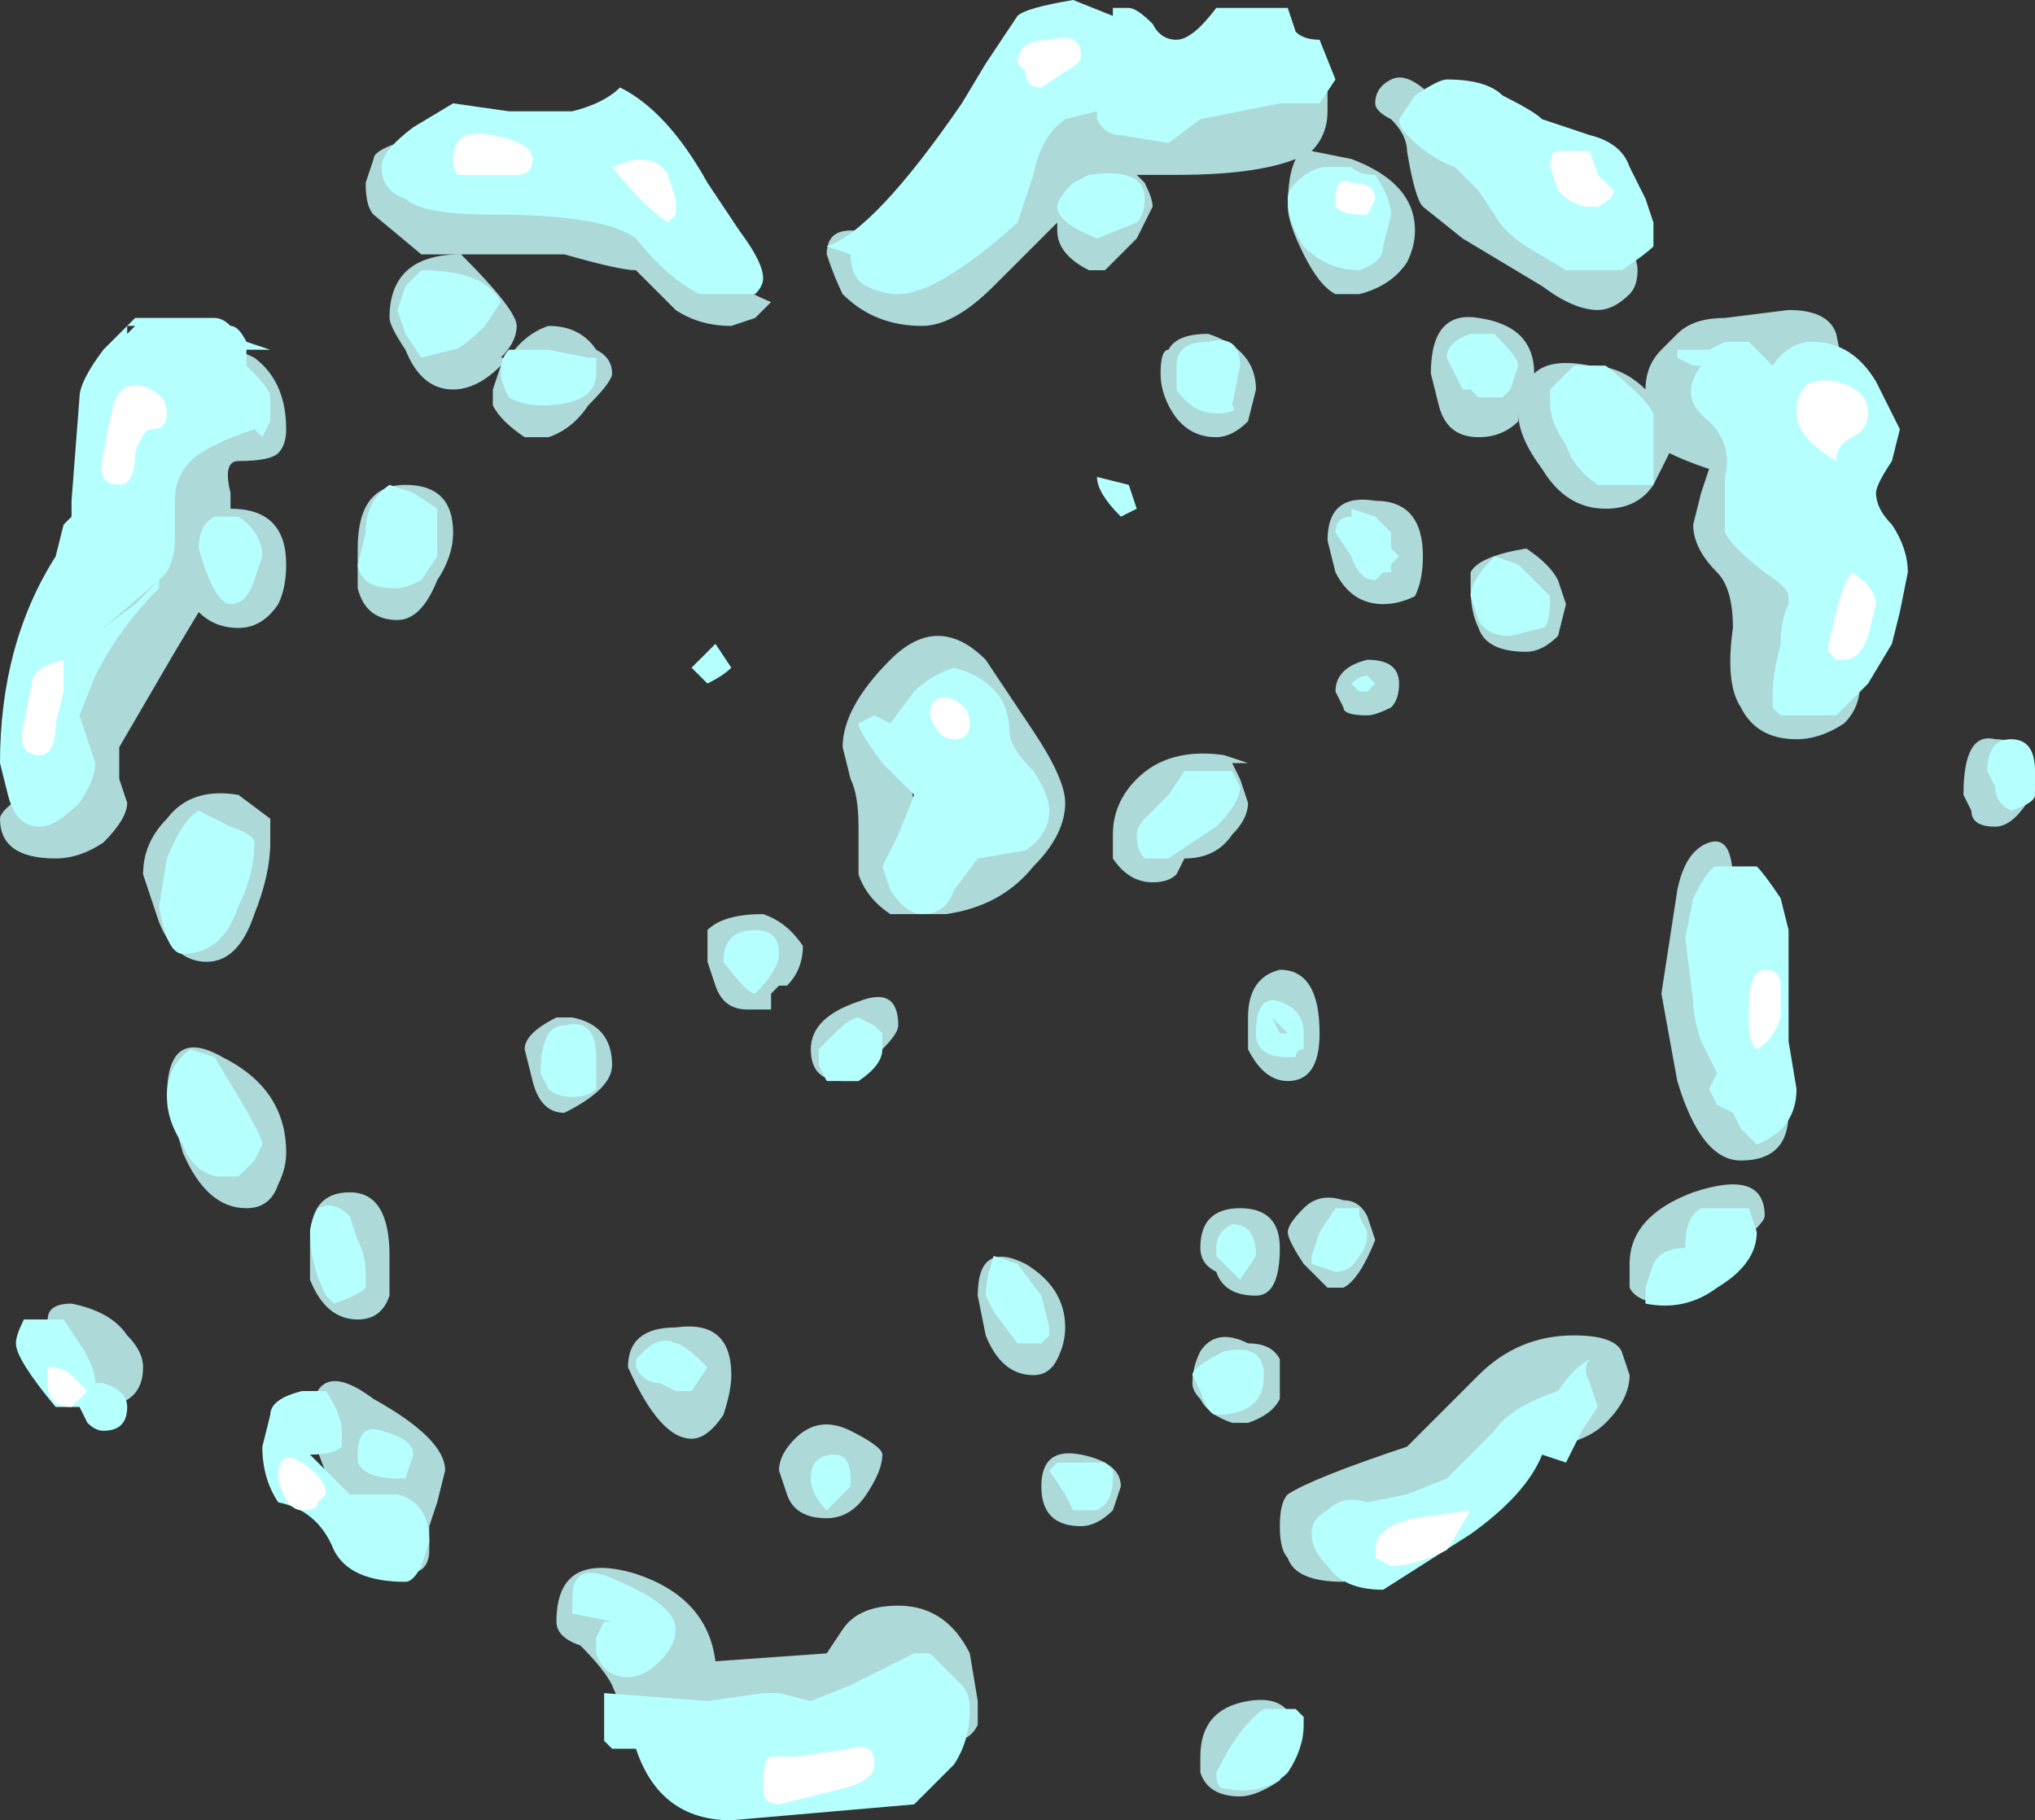 <?xml version="1.0" encoding="UTF-8" standalone="no"?>
<svg xmlns:ffdec="https://www.free-decompiler.com/flash" xmlns:xlink="http://www.w3.org/1999/xlink" ffdec:objectType="shape" height="11.45px" width="12.8px" xmlns="http://www.w3.org/2000/svg">
  <rect width="100%" height="100%" fill="#333333" stroke="none"/>
  <g transform="matrix(1.0, 0.0, 0.0, 1.0, 5.7, 5.15)">
    <path d="M2.95 -4.5 Q2.95 -4.6 3.05 -4.65 3.15 -4.7 3.3 -4.55 L4.2 -3.75 Q4.6 -3.65 4.6 -3.45 4.6 -3.35 4.55 -3.3 4.45 -3.2 4.35 -3.2 4.2 -3.2 4.0 -3.35 L3.5 -3.65 3.25 -3.85 Q3.2 -3.9 3.15 -4.2 3.15 -4.3 3.05 -4.4 2.95 -4.45 2.95 -4.5 M1.1 -4.65 L2.65 -4.6 2.65 -4.45 Q2.65 -4.3 2.55 -4.2 L2.8 -4.15 Q3.2 -4.0 3.2 -3.7 3.2 -3.6 3.15 -3.5 3.05 -3.35 2.85 -3.3 L2.7 -3.3 Q2.6 -3.35 2.5 -3.55 2.4 -3.75 2.4 -3.85 2.4 -4.05 2.45 -4.15 2.2 -4.05 1.7 -4.05 L1.45 -4.05 1.5 -4.0 Q1.55 -3.9 1.55 -3.85 L1.45 -3.65 1.25 -3.45 1.15 -3.45 Q0.95 -3.55 0.95 -3.7 L0.95 -3.75 0.55 -3.35 Q0.3 -3.1 0.1 -3.1 -0.2 -3.1 -0.4 -3.3 -0.45 -3.4 -0.5 -3.55 -0.5 -3.7 -0.35 -3.7 -0.25 -3.7 -0.2 -3.65 L1.1 -4.65 M2.2 -2.7 L2.15 -2.5 Q2.05 -2.4 1.95 -2.4 1.75 -2.4 1.65 -2.6 1.6 -2.7 1.6 -2.8 1.6 -2.95 1.65 -2.95 1.7 -3.05 1.9 -3.05 2.2 -2.95 2.2 -2.7 M0.8 -0.55 Q1.0 -0.25 1.0 -0.1 1.0 0.1 0.8 0.3 0.6 0.55 0.25 0.6 L-0.1 0.6 Q-0.25 0.5 -0.3 0.35 L-0.3 0.05 Q-0.3 -0.15 -0.35 -0.25 L-0.4 -0.45 Q-0.4 -0.7 -0.1 -1.0 0.2 -1.3 0.5 -1.0 L0.8 -0.55 M0.05 -0.1 L0.4 -0.5 Q0.35 -0.6 0.4 -0.7 L0.3 -0.9 -0.1 -0.45 0.0 -0.35 0.05 -0.1 M2.65 -1.75 Q2.65 -2.05 2.95 -2.0 3.25 -2.0 3.25 -1.65 3.25 -1.5 3.2 -1.4 3.1 -1.35 3.0 -1.35 2.8 -1.35 2.7 -1.55 L2.65 -1.75 M2.7 -0.8 Q2.7 -0.95 2.9 -1.0 3.1 -1.0 3.1 -0.85 3.1 -0.75 3.05 -0.7 2.95 -0.65 2.9 -0.65 2.75 -0.65 2.75 -0.7 L2.7 -0.8 M2.0 -0.4 L2.15 -0.35 2.05 -0.35 2.1 -0.25 2.15 -0.1 Q2.15 0.0 2.05 0.1 1.95 0.25 1.75 0.25 L1.7 0.35 Q1.65 0.4 1.55 0.4 1.4 0.4 1.3 0.25 L1.3 0.1 Q1.3 -0.1 1.45 -0.25 1.65 -0.45 2.0 -0.4 M5.2 -2.8 L5.65 -1.1 5.85 -1.1 Q5.95 -1.05 6.0 -1.0 L6.0 -0.85 Q6.0 -0.7 5.9 -0.6 5.75 -0.5 5.6 -0.5 5.35 -0.5 5.25 -0.7 5.15 -0.85 5.2 -1.2 5.2 -1.45 5.1 -1.55 4.95 -1.7 4.95 -1.85 L5.0 -2.05 5.05 -2.2 Q4.9 -2.25 4.8 -2.3 L4.7 -2.1 Q4.6 -1.95 4.4 -1.95 4.15 -1.95 4.0 -2.2 3.85 -2.4 3.85 -2.55 L3.85 -2.5 Q3.75 -2.4 3.6 -2.4 3.4 -2.4 3.35 -2.6 L3.3 -2.8 Q3.3 -3.2 3.6 -3.15 3.95 -3.1 3.95 -2.8 4.05 -2.9 4.3 -2.85 4.5 -2.85 4.65 -2.7 4.65 -2.85 4.75 -2.95 L4.85 -3.05 Q4.95 -3.15 5.15 -3.15 L5.55 -3.2 Q5.8 -3.2 5.85 -3.05 L5.9 -2.8 5.9 -2.75 5.75 -2.75 5.45 -2.7 5.2 -2.8 M3.9 -1.05 Q3.65 -1.05 3.6 -1.2 3.55 -1.3 3.55 -1.45 L3.55 -1.55 Q3.6 -1.65 3.9 -1.7 4.05 -1.6 4.1 -1.5 L4.15 -1.35 4.1 -1.15 Q4.0 -1.05 3.9 -1.05 M7.05 -0.1 Q6.95 0.05 6.85 0.05 6.7 0.05 6.7 -0.05 L6.65 -0.15 Q6.65 -0.55 6.85 -0.5 7.05 -0.5 7.05 -0.3 L7.05 -0.1 M5.15 0.65 L5.3 1.75 5.55 1.85 Q5.55 2.15 5.25 2.15 5.0 2.15 4.85 1.65 L4.75 1.1 4.85 0.45 Q4.9 0.2 5.05 0.15 5.2 0.1 5.2 0.4 L5.15 0.65 M2.95 2.65 Q2.85 2.9 2.75 2.95 L2.65 2.95 2.5 2.8 Q2.4 2.65 2.4 2.6 2.4 2.55 2.5 2.45 2.6 2.35 2.75 2.4 2.85 2.4 2.9 2.5 L2.95 2.65 M4.2 3.25 Q4.45 3.25 4.5 3.35 L4.55 3.5 Q4.55 3.65 4.4 3.8 4.25 3.95 3.95 3.95 L2.9 4.35 2.7 4.4 Q2.8 4.5 3.0 4.5 L3.05 4.55 Q3.05 4.65 2.95 4.7 L2.75 4.8 Q2.45 4.8 2.4 4.65 2.35 4.6 2.35 4.45 2.35 4.3 2.4 4.25 2.55 4.15 3.15 3.95 L3.6 3.5 Q3.85 3.25 4.2 3.25 M5.1 2.8 L4.8 3.05 Q4.6 3.05 4.55 2.95 L4.55 2.8 Q4.55 2.5 4.95 2.35 5.4 2.2 5.4 2.5 5.4 2.55 5.1 2.8 M2.4 1.65 Q2.25 1.65 2.15 1.45 L2.15 1.25 Q2.15 1.0 2.35 0.95 2.6 0.95 2.6 1.35 2.6 1.65 2.4 1.65 M0.95 3.4 Q0.9 3.5 0.8 3.5 0.6 3.5 0.5 3.25 L0.45 3.0 Q0.45 2.65 0.75 2.8 1.0 2.95 1.0 3.2 1.0 3.3 0.95 3.4 M2.15 3.3 Q2.3 3.3 2.35 3.4 L2.35 3.65 Q2.3 3.75 2.15 3.8 L2.05 3.8 Q1.9 3.75 1.85 3.65 1.8 3.6 1.8 3.55 1.8 3.45 1.85 3.35 1.95 3.2 2.15 3.3 M1.85 2.7 Q1.85 2.45 2.1 2.45 2.35 2.45 2.35 2.7 2.35 3.0 2.2 3.0 2.0 3.0 1.95 2.85 1.85 2.8 1.85 2.7 M1.35 4.2 L1.3 4.35 Q1.2 4.45 1.1 4.45 0.85 4.45 0.85 4.2 0.85 3.95 1.1 4.0 1.35 4.05 1.35 4.2 M0.45 5.7 Q0.4 5.8 0.3 5.8 L-0.8 5.75 -1.15 5.85 Q-1.7 5.85 -1.85 5.45 -1.9 5.35 -2.05 5.2 -2.2 5.15 -2.2 5.05 -2.2 4.6 -1.7 4.75 -1.25 4.9 -1.2 5.3 L-0.5 5.25 -0.4 5.1 Q-0.3 4.95 -0.05 4.95 0.25 4.95 0.4 5.25 L0.45 5.55 0.45 5.7 M2.35 6.05 Q2.2 6.15 2.1 6.15 1.9 6.15 1.85 6.0 L1.85 5.9 Q1.85 5.6 2.15 5.55 2.45 5.5 2.45 5.8 L2.35 6.05 M-2.7 -4.0 L-1.5 -3.65 Q-1.1 -3.35 -0.85 -3.25 L-0.95 -3.15 -1.1 -3.1 Q-1.3 -3.1 -1.45 -3.2 L-1.7 -3.45 Q-1.8 -3.45 -2.15 -3.55 L-3.05 -3.55 -3.35 -3.8 Q-3.4 -3.85 -3.4 -4.0 L-3.35 -4.15 Q-3.35 -4.2 -3.2 -4.25 -2.9 -4.25 -2.8 -4.15 L-2.7 -4.0 M-3.95 -2.3 Q-4.0 -2.25 -4.2 -2.25 -4.3 -2.25 -4.25 -2.05 L-4.25 -1.95 Q-3.9 -1.95 -3.9 -1.6 -3.9 -1.45 -3.95 -1.35 -4.05 -1.2 -4.2 -1.2 -4.35 -1.2 -4.45 -1.3 L-4.6 -1.05 -4.95 -0.45 -4.95 -0.25 -4.9 -0.1 Q-4.9 0.0 -5.05 0.15 -5.2 0.25 -5.35 0.25 -5.7 0.25 -5.7 0.0 -5.7 -0.05 -5.55 -0.15 L-5.35 -0.4 -4.75 -1.95 -4.45 -2.85 Q-4.4 -3.05 -4.1 -2.9 -3.9 -2.75 -3.9 -2.45 -3.9 -2.35 -3.95 -2.3 M-3.25 -3.15 Q-3.25 -3.55 -2.8 -3.55 -2.45 -3.2 -2.45 -3.1 -2.45 -3.0 -2.55 -2.9 L-2.5 -2.9 Q-2.4 -3.05 -2.25 -3.1 -2.05 -3.1 -1.95 -2.95 -1.85 -2.9 -1.85 -2.8 -1.85 -2.75 -2.0 -2.6 -2.1 -2.45 -2.25 -2.4 L-2.4 -2.4 Q-2.55 -2.5 -2.6 -2.6 L-2.6 -2.7 -2.55 -2.85 Q-2.7 -2.7 -2.85 -2.7 -3.05 -2.7 -3.15 -2.95 -3.25 -3.1 -3.25 -3.15 M-3.45 -1.7 Q-3.45 -2.1 -3.15 -2.1 -2.85 -2.1 -2.85 -1.8 -2.85 -1.65 -2.95 -1.5 -3.05 -1.25 -3.2 -1.25 -3.4 -1.25 -3.45 -1.45 L-3.45 -1.7 M-0.9 0.6 Q-0.75 0.65 -0.65 0.8 -0.65 0.95 -0.75 1.05 L-0.8 1.05 -0.85 1.1 -0.85 1.2 -1.0 1.2 Q-1.15 1.2 -1.2 1.05 L-1.25 0.9 -1.25 0.7 Q-1.15 0.6 -0.9 0.6 M-0.15 1.45 Q-0.25 1.6 -0.3 1.65 L-0.4 1.65 Q-0.6 1.65 -0.6 1.45 -0.6 1.25 -0.3 1.15 -0.05 1.05 -0.05 1.3 -0.05 1.35 -0.15 1.45 M-2.1 1.25 Q-1.85 1.3 -1.85 1.55 -1.85 1.7 -2.15 1.85 -2.3 1.85 -2.35 1.65 L-2.4 1.45 Q-2.4 1.35 -2.2 1.25 L-2.1 1.25 M-1.1 3.5 Q-1.1 3.6 -1.15 3.75 -1.25 3.9 -1.35 3.9 -1.55 3.9 -1.75 3.45 -1.75 3.2 -1.45 3.2 -1.1 3.15 -1.1 3.5 M-4.1 0.6 Q-4.2 0.9 -4.4 0.9 -4.6 0.9 -4.7 0.65 L-4.8 0.35 Q-4.8 0.15 -4.65 0.0 -4.5 -0.2 -4.2 -0.15 L-4.0 0.0 -4.0 0.15 Q-4.0 0.35 -4.1 0.6 M-4.9 3.25 Q-4.8 3.35 -4.8 3.45 -4.8 3.7 -5.1 3.7 -5.3 3.7 -5.4 3.5 L-5.4 3.15 Q-5.4 3.05 -5.25 3.05 -5.0 3.1 -4.9 3.25 M-3.25 3.0 Q-3.3 3.15 -3.45 3.15 -3.65 3.15 -3.75 2.9 L-3.75 2.65 Q-3.75 2.35 -3.5 2.35 -3.25 2.35 -3.25 2.75 L-3.25 3.0 M-3.95 2.3 Q-4.0 2.45 -4.15 2.45 -4.4 2.45 -4.55 2.1 L-4.65 1.75 Q-4.65 1.3 -4.3 1.5 -3.9 1.7 -3.9 2.1 -3.9 2.2 -3.95 2.3 M-3.0 4.45 Q-3.0 4.55 -3.0 4.6 -3.0 4.75 -3.15 4.75 L-3.6 4.25 -3.75 3.85 Q-3.75 3.35 -3.35 3.65 -2.9 3.9 -2.9 4.1 L-2.95 4.3 -3.0 4.45 M-0.35 3.85 Q-0.15 3.95 -0.15 4.0 -0.15 4.1 -0.25 4.25 -0.35 4.4 -0.5 4.4 -0.7 4.4 -0.75 4.25 L-0.8 4.1 Q-0.8 4.0 -0.7 3.9 -0.55 3.75 -0.35 3.85" fill="#add9d8" fill-rule="evenodd" stroke="none"/>
    <path d="M3.2 -4.55 Q3.35 -4.65 3.4 -4.65 3.65 -4.65 3.75 -4.55 3.95 -4.45 4.0 -4.4 L4.3 -4.3 Q4.5 -4.25 4.55 -4.1 L4.65 -3.9 4.7 -3.75 4.7 -3.6 Q4.65 -3.55 4.5 -3.45 L4.15 -3.45 3.9 -3.6 Q3.75 -3.7 3.7 -3.8 L3.6 -3.95 3.45 -4.1 Q3.3 -4.15 3.15 -4.3 3.1 -4.35 3.1 -4.4 L3.2 -4.55 M3.0 -3.6 Q3.0 -3.5 2.85 -3.45 2.65 -3.45 2.5 -3.6 2.4 -3.75 2.4 -3.9 2.4 -3.95 2.45 -4.0 2.55 -4.1 2.65 -4.1 L2.8 -4.1 Q2.85 -4.05 2.95 -4.05 3.05 -3.9 3.05 -3.8 L3.0 -3.6 M1.4 -5.1 Q1.45 -5.1 1.55 -5.0 1.6 -4.9 1.7 -4.9 1.8 -4.9 1.95 -5.1 L2.4 -5.1 2.45 -4.95 Q2.5 -4.9 2.6 -4.9 L2.7 -4.65 2.6 -4.5 2.35 -4.5 1.85 -4.4 1.65 -4.25 1.35 -4.3 Q1.25 -4.3 1.2 -4.4 L1.2 -4.45 1.0 -4.4 Q0.85 -4.3 0.8 -4.05 L0.7 -3.75 Q0.2 -3.3 -0.05 -3.3 -0.15 -3.3 -0.25 -3.35 -0.35 -3.4 -0.35 -3.55 L-0.5 -3.6 Q-0.2 -3.7 0.35 -4.5 L0.5 -4.75 0.7 -5.05 Q0.75 -5.1 1.05 -5.15 L1.3 -5.05 1.3 -5.1 1.4 -5.1 M0.95 -3.85 Q0.95 -3.9 1.05 -4.0 L1.15 -4.05 Q1.5 -4.1 1.5 -3.9 1.5 -3.8 1.45 -3.75 L1.2 -3.65 Q0.95 -3.75 0.95 -3.85 M1.95 -2.55 Q1.8 -2.55 1.7 -2.7 1.7 -2.75 1.7 -2.85 1.7 -3.0 1.9 -3.0 2.1 -3.05 2.1 -2.85 L2.05 -2.6 Q2.1 -2.55 1.95 -2.55 M2.8 -1.9 L2.8 -1.95 2.95 -1.9 3.05 -1.8 3.05 -1.7 3.1 -1.65 3.05 -1.6 3.05 -1.55 3.0 -1.55 2.95 -1.5 Q2.85 -1.5 2.8 -1.65 L2.7 -1.8 Q2.7 -1.9 2.8 -1.9 M1.35 -1.9 Q1.2 -2.05 1.2 -2.15 L1.4 -2.1 1.45 -1.95 1.35 -1.9 M0.65 -0.55 Q0.65 -0.45 0.8 -0.3 0.9 -0.15 0.9 -0.05 0.9 0.1 0.75 0.2 L0.45 0.25 0.3 0.45 Q0.25 0.6 0.1 0.6 0.0 0.6 -0.1 0.45 L-0.15 0.3 -0.05 0.1 0.05 -0.15 -0.15 -0.35 Q-0.3 -0.55 -0.3 -0.6 L-0.2 -0.65 -0.1 -0.6 0.05 -0.8 Q0.15 -0.9 0.3 -0.95 0.5 -0.9 0.6 -0.75 0.65 -0.65 0.65 -0.55 M1.65 -0.15 L1.75 -0.3 2.05 -0.3 2.1 -0.2 Q2.1 -0.1 1.95 0.05 L1.65 0.25 1.5 0.25 Q1.45 0.2 1.45 0.1 1.45 0.05 1.5 0.0 L1.65 -0.15 M2.8 -0.85 Q2.85 -0.9 2.9 -0.9 L2.95 -0.85 2.9 -0.8 2.85 -0.8 2.8 -0.85 M5.7 -3.0 Q5.95 -3.0 6.1 -2.75 L6.25 -2.45 6.2 -2.25 Q6.1 -2.1 6.1 -2.05 6.1 -1.95 6.2 -1.85 6.3 -1.7 6.3 -1.55 L6.25 -1.3 6.2 -1.1 6.05 -0.85 5.85 -0.65 5.5 -0.65 5.45 -0.7 Q5.45 -0.75 5.45 -0.8 5.45 -0.9 5.5 -1.1 5.5 -1.25 5.55 -1.35 L5.55 -1.4 Q5.55 -1.45 5.4 -1.55 5.2 -1.7 5.15 -1.8 L5.15 -2.15 Q5.2 -2.35 5.05 -2.5 4.85 -2.65 5.0 -2.85 L4.95 -2.85 4.85 -2.9 4.85 -2.95 5.05 -2.95 5.15 -3.0 5.3 -3.0 5.45 -2.85 Q5.55 -3.0 5.7 -3.0 M4.35 -2.1 Q4.2 -2.2 4.15 -2.35 4.05 -2.5 4.05 -2.6 L4.05 -2.7 4.2 -2.85 4.4 -2.85 Q4.65 -2.65 4.7 -2.55 L4.7 -2.1 4.35 -2.1 M3.75 -2.65 L3.6 -2.65 3.55 -2.7 3.5 -2.7 3.4 -2.9 Q3.4 -3.0 3.55 -3.05 L3.7 -3.05 Q3.85 -2.9 3.85 -2.85 L3.8 -2.7 3.75 -2.65 M3.85 -1.6 L4.05 -1.4 Q4.05 -1.2 4.0 -1.2 L3.8 -1.15 Q3.65 -1.15 3.6 -1.25 L3.55 -1.4 Q3.55 -1.5 3.7 -1.65 L3.85 -1.6 M6.8 -0.3 Q6.8 -0.5 6.95 -0.5 7.1 -0.5 7.1 -0.3 L7.1 -0.15 Q7.1 -0.1 6.95 -0.05 6.85 -0.1 6.85 -0.2 L6.8 -0.3 M5.55 0.7 L5.55 1.4 5.6 1.7 Q5.6 1.95 5.35 2.05 L5.25 1.95 5.2 1.85 5.1 1.8 5.05 1.7 5.1 1.6 5.0 1.4 Q4.95 1.25 4.95 1.15 L4.9 0.75 4.95 0.5 Q5.05 0.3 5.1 0.3 L5.35 0.3 Q5.4 0.35 5.5 0.5 L5.55 0.7 M5.35 2.6 Q5.35 2.8 5.1 2.95 4.9 3.1 4.65 3.05 L4.65 2.95 4.7 2.8 Q4.75 2.7 4.9 2.7 4.9 2.5 5.0 2.45 L5.3 2.45 5.35 2.6 M2.5 1.45 Q2.45 1.45 2.45 1.5 L2.4 1.5 Q2.2 1.5 2.2 1.35 2.2 1.1 2.35 1.15 2.5 1.2 2.5 1.35 L2.5 1.45 M2.4 1.35 L2.3 1.25 2.35 1.35 2.4 1.35 M0.55 2.75 L0.7 2.8 0.85 3.0 0.9 3.2 0.9 3.25 0.85 3.3 0.7 3.3 0.55 3.1 0.5 3.0 Q0.5 2.9 0.55 2.75 M2.85 2.5 L2.9 2.6 Q2.9 2.7 2.85 2.75 2.8 2.85 2.7 2.85 L2.55 2.8 2.55 2.75 2.6 2.6 2.7 2.45 2.85 2.45 2.85 2.5 M1.95 2.75 L1.95 2.7 Q1.95 2.6 2.05 2.55 2.2 2.55 2.2 2.75 L2.1 2.9 1.95 2.75 M2.0 3.35 Q2.25 3.3 2.25 3.5 2.25 3.75 1.95 3.75 1.9 3.75 1.85 3.6 L1.8 3.5 Q1.8 3.45 2.0 3.35 M2.55 4.5 Q2.55 4.4 2.65 4.35 2.75 4.25 2.9 4.3 L3.15 4.25 3.4 4.15 3.7 3.85 Q3.8 3.7 4.1 3.6 4.2 3.45 4.3 3.4 4.25 3.45 4.3 3.55 L4.35 3.7 4.25 3.85 4.15 4.05 4.0 4.0 Q3.9 4.25 3.55 4.5 L3.0 4.85 Q2.75 4.85 2.65 4.7 2.55 4.6 2.55 4.5 M1.0 4.25 L0.9 4.1 0.95 4.05 1.25 4.05 1.3 4.1 1.3 4.15 Q1.3 4.3 1.2 4.35 L1.05 4.35 1.0 4.25 M0.15 5.25 L0.35 5.45 Q0.4 5.5 0.4 5.6 0.4 5.8 0.3 5.95 L0.05 6.2 -1.1 6.3 Q-1.55 6.3 -1.7 5.85 L-1.85 5.85 -1.9 5.8 -1.9 5.5 -1.25 5.55 -0.9 5.5 -0.8 5.5 -0.6 5.55 -0.35 5.45 0.05 5.25 0.15 5.25 M2.45 5.6 L2.5 5.65 2.5 5.7 Q2.5 5.85 2.4 6.0 2.25 6.15 2.0 6.1 1.95 6.1 1.95 6.0 2.1 5.7 2.25 5.6 L2.45 5.6 M-1.8 -4.6 Q-1.5 -4.45 -1.25 -4.0 L-1.05 -3.7 Q-0.9 -3.5 -0.9 -3.4 -0.9 -3.35 -0.95 -3.3 L-1.3 -3.3 Q-1.5 -3.4 -1.7 -3.65 -1.9 -3.8 -2.6 -3.8 -3.05 -3.8 -3.15 -3.9 -3.3 -3.95 -3.3 -4.1 -3.3 -4.2 -3.1 -4.35 L-2.85 -4.5 -2.5 -4.45 -2.1 -4.45 Q-1.9 -4.5 -1.8 -4.6 M-3.05 -3.45 Q-2.65 -3.45 -2.55 -3.25 L-2.65 -3.1 Q-2.8 -2.95 -2.85 -2.95 L-3.05 -2.9 -3.15 -3.05 -3.2 -3.2 -3.15 -3.35 -3.05 -3.45 M-4.15 -3.0 L-4.0 -2.95 -4.15 -2.95 -4.15 -2.85 -4.1 -2.8 Q-4.0 -2.7 -4.0 -2.65 L-4.0 -2.5 -4.05 -2.4 -4.1 -2.45 Q-4.4 -2.35 -4.5 -2.25 -4.6 -2.15 -4.6 -2.0 L-4.6 -1.75 Q-4.6 -1.65 -4.65 -1.55 L-4.85 -1.35 -5.05 -1.2 -4.7 -1.5 -4.7 -1.45 Q-4.95 -1.2 -5.1 -0.9 L-5.2 -0.65 -5.1 -0.35 Q-5.1 -0.25 -5.2 -0.1 -5.35 0.05 -5.45 0.05 -5.6 0.05 -5.65 -0.15 L-5.7 -0.35 Q-5.7 -1.1 -5.35 -1.65 L-5.3 -1.85 -5.25 -1.9 -5.25 -2.0 -5.2 -2.65 Q-5.2 -2.75 -5.05 -2.95 L-4.85 -3.15 -4.35 -3.15 Q-4.3 -3.15 -4.25 -3.1 -4.2 -3.1 -4.15 -3.0 M-4.25 -2.9 L-4.25 -2.9 M-3.25 -2.1 L-3.1 -2.05 -2.95 -1.95 -2.95 -1.65 -3.05 -1.5 Q-3.15 -1.45 -3.2 -1.45 -3.35 -1.45 -3.4 -1.5 -3.45 -1.55 -3.45 -1.6 L-3.4 -1.8 Q-3.4 -2.0 -3.25 -2.1 M-4.85 -3.1 L-4.9 -3.1 -4.9 -3.05 -4.85 -3.1 M-5.2 -0.35 L-5.2 -0.35 M-4.25 -1.35 Q-4.35 -1.35 -4.45 -1.7 -4.45 -1.85 -4.35 -1.9 L-4.2 -1.9 Q-4.05 -1.8 -4.05 -1.65 L-4.1 -1.5 Q-4.15 -1.35 -4.25 -1.35 M-1.95 -2.9 L-1.95 -2.8 Q-1.95 -2.6 -2.3 -2.6 -2.4 -2.6 -2.5 -2.65 -2.55 -2.75 -2.55 -2.8 -2.55 -2.9 -2.5 -2.95 L-2.25 -2.95 -2.0 -2.9 -1.95 -2.9 M-1.1 -0.95 Q-1.15 -0.9 -1.25 -0.85 L-1.35 -0.95 -1.2 -1.1 -1.1 -0.95 M-0.8 0.85 Q-0.8 0.95 -0.95 1.1 -1.0 1.1 -1.15 0.9 -1.15 0.7 -0.95 0.7 -0.8 0.7 -0.8 0.85 M-0.2 1.3 L-0.15 1.35 -0.15 1.45 Q-0.15 1.55 -0.3 1.65 L-0.5 1.65 -0.55 1.55 -0.55 1.45 -0.45 1.35 Q-0.35 1.25 -0.3 1.25 L-0.2 1.3 M-1.95 1.7 Q-2.0 1.75 -2.1 1.75 -2.2 1.75 -2.25 1.7 L-2.3 1.6 Q-2.3 1.3 -2.15 1.3 -1.95 1.25 -1.95 1.5 -1.95 1.65 -1.95 1.7 M-1.7 3.4 L-1.65 3.35 Q-1.55 3.25 -1.45 3.3 -1.4 3.3 -1.25 3.45 L-1.35 3.6 -1.45 3.6 -1.55 3.55 Q-1.65 3.55 -1.7 3.45 L-1.7 3.4 M-4.1 0.15 Q-4.1 0.35 -4.2 0.55 -4.3 0.85 -4.55 0.85 -4.65 0.85 -4.7 0.55 L-4.65 0.25 Q-4.55 0.0 -4.45 -0.05 L-4.25 0.05 Q-4.1 0.1 -4.1 0.15 M-4.35 1.5 L-4.2 1.75 Q-4.05 2.0 -4.05 2.05 L-4.1 2.15 -4.2 2.25 -4.35 2.25 Q-4.5 2.2 -4.55 2.05 -4.65 1.9 -4.65 1.75 -4.65 1.55 -4.5 1.45 L-4.35 1.5 M-5.2 3.3 Q-5.1 3.45 -5.1 3.55 L-5.05 3.55 Q-4.9 3.6 -4.9 3.7 -4.9 3.85 -5.05 3.85 -5.1 3.85 -5.15 3.8 L-5.2 3.7 -5.35 3.7 Q-5.6 3.4 -5.6 3.3 -5.6 3.25 -5.55 3.15 L-5.3 3.15 -5.2 3.3 M-3.7 2.45 Q-3.6 2.4 -3.5 2.5 L-3.45 2.65 Q-3.4 2.75 -3.4 2.85 L-3.4 2.95 Q-3.45 3.0 -3.6 3.05 L-3.65 3.0 Q-3.75 2.8 -3.75 2.6 -3.75 2.55 -3.7 2.45 M-3.55 3.95 Q-3.6 4.0 -3.75 4.0 L-3.5 4.25 -3.2 4.25 Q-3.0 4.3 -3.0 4.55 L-3.05 4.7 Q-3.1 4.8 -3.15 4.8 -3.5 4.8 -3.6 4.6 -3.7 4.35 -3.95 4.3 -4.05 4.15 -4.05 3.95 L-4.0 3.75 Q-4.0 3.65 -3.8 3.6 L-3.65 3.6 Q-3.55 3.75 -3.55 3.85 L-3.55 3.95 M-3.45 4.0 Q-3.45 3.8 -3.3 3.85 -3.1 3.9 -3.1 4.0 L-3.15 4.15 -3.2 4.15 Q-3.4 4.15 -3.45 4.05 L-3.45 4.0 M-0.35 4.15 L-0.35 4.2 -0.5 4.35 Q-0.6 4.25 -0.6 4.15 -0.6 4.0 -0.45 4.0 -0.35 4.0 -0.35 4.15 M-1.45 5.1 Q-1.45 5.2 -1.55 5.3 -1.65 5.4 -1.75 5.4 -1.9 5.4 -1.95 5.25 L-1.95 5.15 -1.9 5.05 -1.85 5.05 -2.1 5.0 -2.1 4.9 Q-2.1 4.65 -1.8 4.8 -1.45 4.95 -1.45 5.1" fill="#b5fffe" fill-rule="evenodd" stroke="none"/>
    <path d="M2.9 -3.8 L2.85 -3.8 Q2.75 -3.8 2.7 -3.85 L2.7 -3.9 Q2.7 -4.05 2.8 -4.0 2.95 -4.0 2.95 -3.9 L2.9 -3.8 M4.1 -4.2 L4.3 -4.2 4.35 -4.05 4.45 -3.95 Q4.45 -3.9 4.35 -3.85 L4.3 -3.85 Q4.2 -3.85 4.1 -3.95 L4.05 -4.1 Q4.05 -4.2 4.1 -4.2 M0.75 -4.7 L0.7 -4.75 Q0.7 -4.9 0.9 -4.9 1.1 -4.95 1.1 -4.8 1.1 -4.75 1.0 -4.7 L0.85 -4.6 Q0.75 -4.6 0.75 -4.7 M0.3 -0.5 Q0.2 -0.5 0.15 -0.65 0.15 -0.8 0.3 -0.75 0.4 -0.7 0.4 -0.6 0.4 -0.5 0.3 -0.5 M5.95 -2.4 Q5.85 -2.35 5.85 -2.25 5.6 -2.4 5.6 -2.55 5.6 -2.8 5.85 -2.75 6.05 -2.7 6.05 -2.55 6.05 -2.45 5.95 -2.4 M6.1 -1.35 L6.05 -1.15 Q6.0 -1.0 5.9 -1.0 L5.85 -1.0 5.8 -1.05 5.8 -1.1 5.85 -1.3 Q5.9 -1.5 5.95 -1.55 6.1 -1.45 6.1 -1.35 M5.35 1.45 Q5.3 1.4 5.3 1.3 L5.3 1.2 Q5.3 0.95 5.4 0.95 5.5 0.95 5.5 1.05 L5.5 1.25 Q5.45 1.4 5.35 1.45 M3.4 4.6 Q3.2 4.7 3.05 4.7 L2.95 4.65 2.95 4.6 Q2.95 4.45 3.2 4.4 L3.55 4.35 3.4 4.6 M-1.5 -4.05 L-1.45 -3.9 -1.45 -3.8 -1.5 -3.75 Q-1.65 -3.85 -1.85 -4.1 L-1.7 -4.15 Q-1.55 -4.15 -1.5 -4.05 M-2.35 -4.15 Q-2.35 -4.05 -2.45 -4.05 L-2.8 -4.05 Q-2.85 -4.05 -2.85 -4.15 -2.85 -4.35 -2.6 -4.3 -2.35 -4.25 -2.35 -4.15 M-5.0 -2.55 Q-4.95 -2.8 -4.75 -2.7 -4.65 -2.65 -4.65 -2.55 -4.65 -2.45 -4.75 -2.45 -4.8 -2.45 -4.85 -2.3 -4.85 -2.1 -4.95 -2.1 -5.1 -2.1 -5.05 -2.3 L-5.0 -2.55 M-5.3 -0.8 L-5.35 -0.6 Q-5.35 -0.4 -5.45 -0.4 -5.6 -0.4 -5.55 -0.6 L-5.5 -0.85 Q-5.5 -0.95 -5.3 -1.0 L-5.3 -0.8 M-5.25 3.5 L-5.15 3.6 -5.25 3.7 Q-5.4 3.7 -5.4 3.55 L-5.4 3.45 Q-5.3 3.45 -5.25 3.5 M-3.7 4.3 Q-3.7 4.35 -3.8 4.35 -3.9 4.35 -3.95 4.15 -3.95 3.95 -3.8 4.05 -3.65 4.15 -3.65 4.25 L-3.7 4.3 M-0.2 5.95 Q-0.2 6.05 -0.4 6.1 L-0.8 6.2 Q-0.9 6.2 -0.9 6.1 -0.9 5.9 -0.85 5.9 L-0.7 5.9 -0.35 5.85 Q-0.2 5.8 -0.2 5.95" fill="#ffffff" fill-rule="evenodd" stroke="none"/>
  </g>
</svg>
